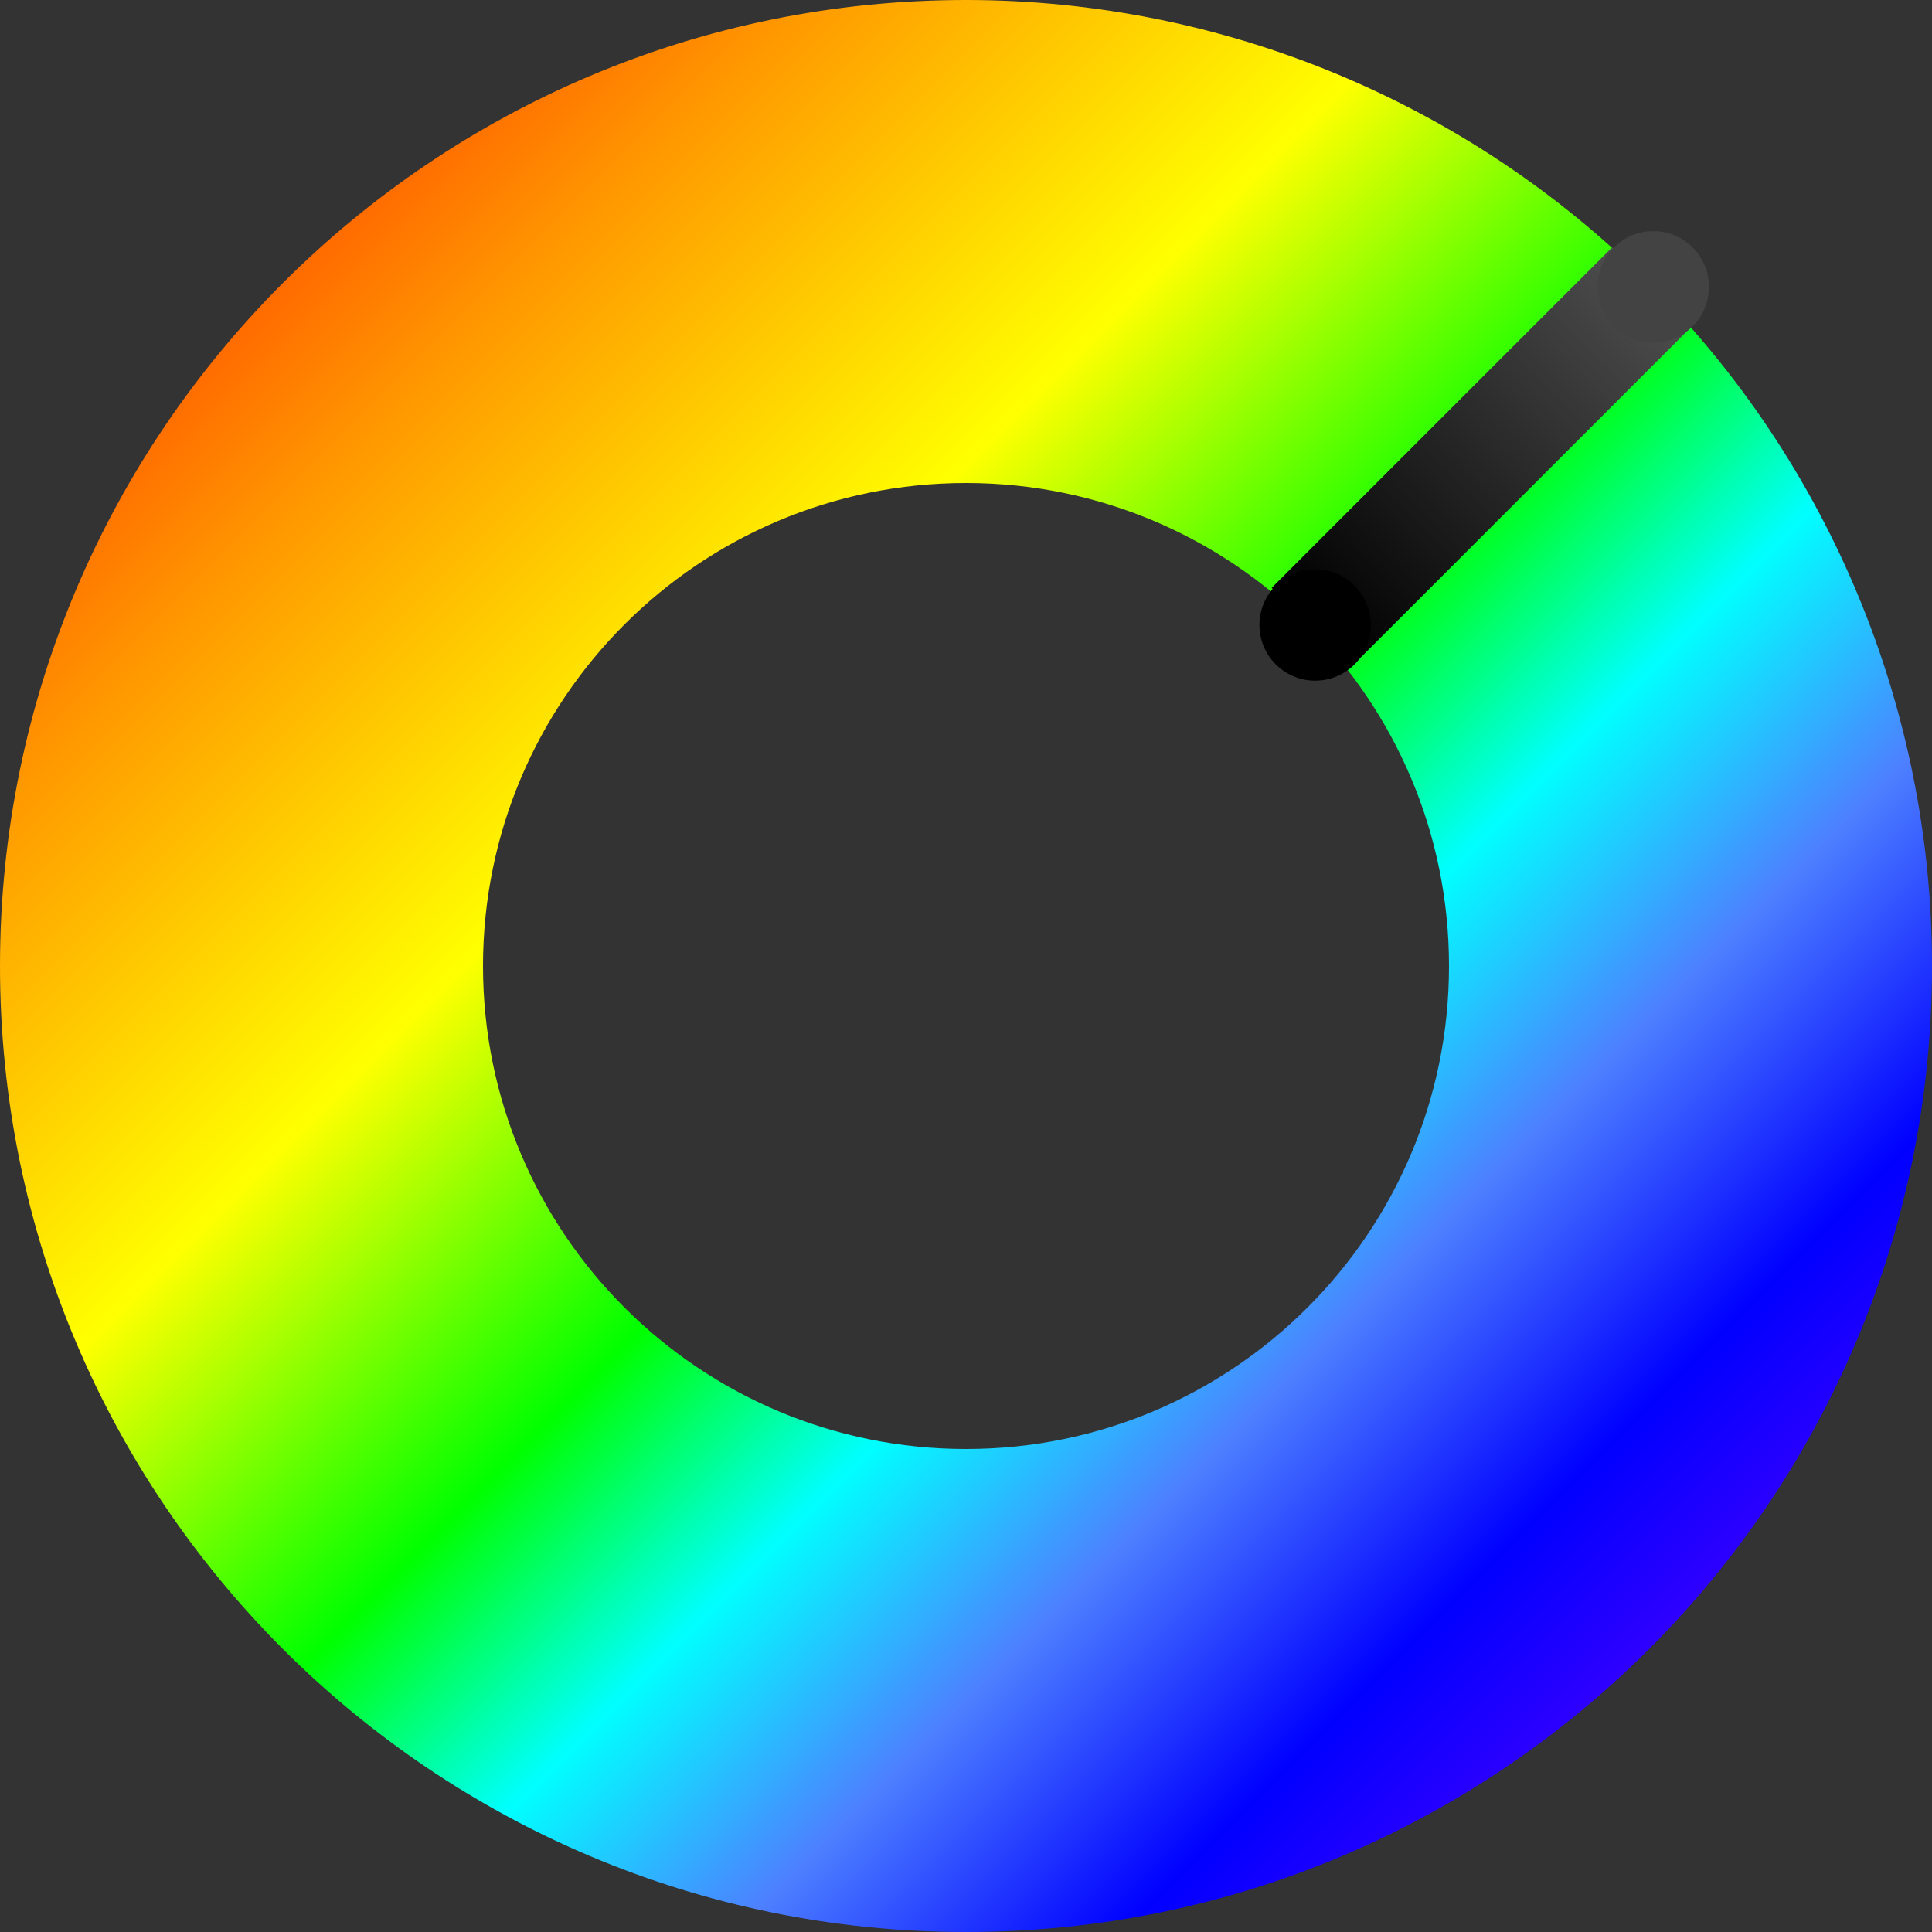 <svg version="1.1" viewBox="0.0 0.0 960.0 960.0" fill="none" stroke="none" stroke-linecap="square" stroke-miterlimit="10" xmlns:xlink="http://www.w3.org/1999/xlink" xmlns="http://www.w3.org/2000/svg"><rect x="0.0" y="0.0" width="960.0" height="960.0" fill="#333333" stroke="none"/><clipPath id="p.0"><path d="m0 0l960.0 0l0 960.0l-960.0 0l0 -960.0z" clip-rule="nonzero"/></clipPath><g clip-path="url(#p.0)"><path fill="#000000" fill-opacity="0.0" d="m0 0l960.0 0l0 960.0l-960.0 0z" fill-rule="evenodd"/><defs><linearGradient id="p.1" gradientUnits="userSpaceOnUse" gradientTransform="matrix(36.846 0.0 0.0 36.846 0.0 0.0)" spreadMethod="pad" x1="-13.027" y1="13.027" x2="13.027" y2="39.081"><stop offset="0.0" stop-color="#ff0000"/><stop offset="0.21" stop-color="#ff9900"/><stop offset="0.37" stop-color="#ffff00"/><stop offset="0.51" stop-color="#00ff00"/><stop offset="0.6" stop-color="#00ffff"/><stop offset="0.69" stop-color="#4d80ff"/><stop offset="0.79" stop-color="#0000ff"/><stop offset="1.0" stop-color="#9900ff"/></linearGradient></defs><path fill="url(#p.1)" d="m0 480.0l0 0c0 -265.097 214.903 -480.0 480.0 -480.0l0 0c127.304 0 249.394 50.571 339.411 140.589c90.017 90.017 140.589 212.107 140.589 339.411l0 0c0 265.097 -214.903 480.0 -480.0 480.0l0 0c-265.097 0 -480.0 -214.903 -480.0 -480.0zm240.0 0l0 0c0 132.548 107.452 240.0 240.0 240.0c132.548 0 240.0 -107.452 240.0 -240.0c0 -132.548 -107.452 -240.0 -240.0 -240.0l0 0c-132.548 0 -240.0 107.452 -240.0 240.0z" fill-rule="evenodd"/><defs><linearGradient id="p.2" gradientUnits="userSpaceOnUse" gradientTransform="matrix(13 13 -13 13 0.0 0.0)" spreadMethod="pad" x1="35.537" y1="-26.067" x2="35.537" y2="-13.067"><stop offset="0.0" stop-color="#4d4d4d"/><stop offset="1.0" stop-color="#000000"/></linearGradient></defs><path fill="url(#p.2)" d="m800.874 123.105l39.433 39.433l-169.008 169.008l-39.433 -39.433z" fill-rule="evenodd"/><path fill="#434343" d="m793.808 142.541l0 0c0 -15.29 12.395 -27.685 27.685 -27.685l0 0c7.343 0 14.384 2.917 19.576 8.109c5.192 5.192 8.109 12.234 8.109 19.576l0 0c0 15.29 -12.395 27.685 -27.685 27.685l0 0c-15.29 0 -27.685 -12.395 -27.685 -27.685z" fill-rule="evenodd"/><path fill="#000000" d="m625.808 310.541l0 0c0 -15.29 12.395 -27.685 27.685 -27.685l0 0c7.343 0 14.384 2.917 19.576 8.109c5.192 5.192 8.109 12.234 8.109 19.576l0 0c0 15.29 -12.395 27.685 -27.685 27.685l0 0c-15.29 0 -27.685 -12.395 -27.685 -27.685z" fill-rule="evenodd"/></g></svg>